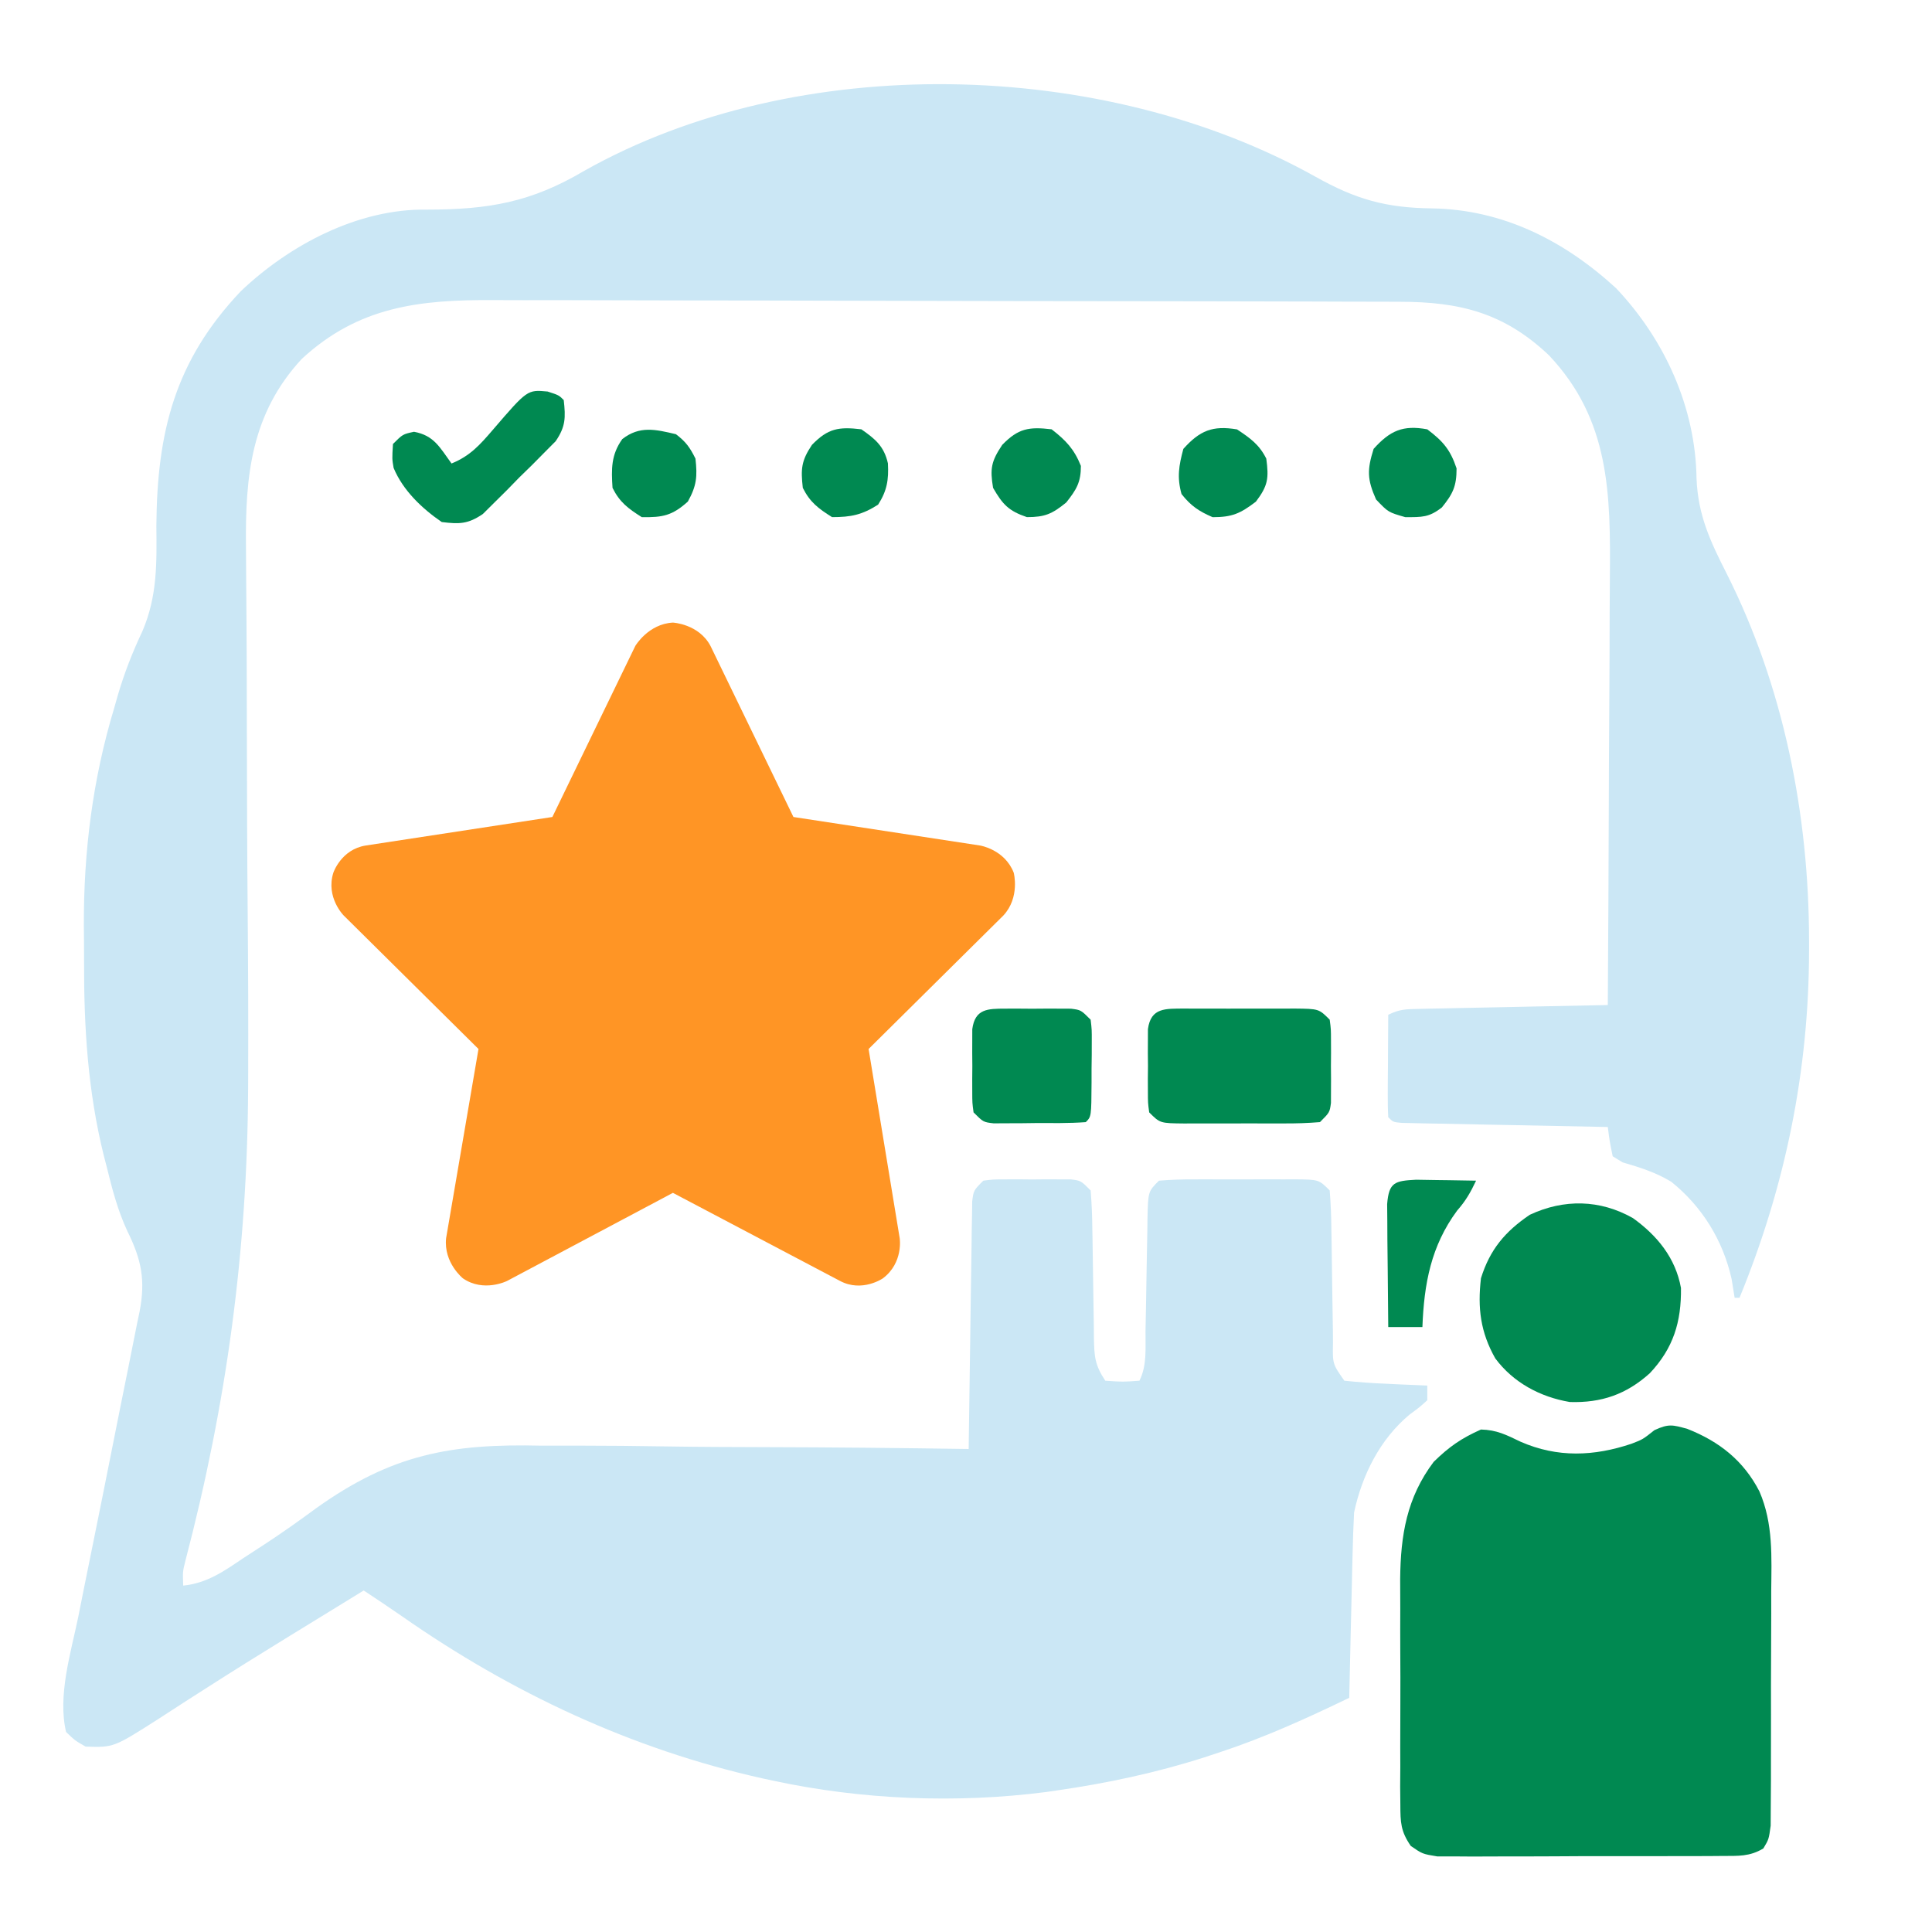 <svg width="72" height="72" viewBox="0 0 72 72" fill="none" xmlns="http://www.w3.org/2000/svg">
<path d="M49.035 6.592C50.531 7.429 51.648 7.747 53.37 7.766C56.009 7.81 58.294 8.966 60.225 10.739C62.045 12.661 63.191 15.193 63.225 17.841C63.282 19.203 63.734 20.167 64.345 21.371C66.47 25.586 67.413 30.351 67.418 35.046C67.418 35.17 67.418 35.294 67.418 35.422C67.414 39.904 66.531 44.213 64.827 48.364C64.767 48.364 64.707 48.364 64.645 48.364C64.608 48.131 64.57 47.899 64.531 47.659C64.208 46.222 63.433 44.965 62.283 44.041C61.716 43.695 61.106 43.503 60.47 43.318C60.348 43.243 60.226 43.168 60.1 43.091C59.986 42.531 59.986 42.531 59.918 42C59.818 41.998 59.718 41.996 59.615 41.994C58.58 41.975 57.545 41.954 56.51 41.932C56.123 41.925 55.736 41.917 55.349 41.91C54.795 41.899 54.24 41.888 53.686 41.876C53.511 41.873 53.337 41.87 53.158 41.867C52.998 41.863 52.838 41.859 52.673 41.856C52.531 41.853 52.389 41.85 52.243 41.847C51.918 41.818 51.918 41.818 51.736 41.636C51.72 41.352 51.717 41.068 51.718 40.783C51.719 40.612 51.719 40.44 51.72 40.263C51.722 40.083 51.723 39.902 51.725 39.716C51.725 39.535 51.726 39.353 51.727 39.167C51.729 38.717 51.732 38.268 51.736 37.818C52.151 37.611 52.397 37.608 52.859 37.599C53.015 37.595 53.172 37.592 53.333 37.588C53.587 37.584 53.587 37.584 53.846 37.579C54.018 37.575 54.191 37.571 54.37 37.567C54.924 37.556 55.477 37.545 56.032 37.534C56.407 37.526 56.782 37.518 57.157 37.51C58.077 37.491 58.997 37.472 59.918 37.455C59.935 34.912 59.948 32.368 59.956 29.825C59.959 28.644 59.964 27.463 59.973 26.282C59.981 25.141 59.985 24 59.987 22.858C59.988 22.424 59.991 21.991 59.995 21.557C60.022 18.417 60.004 15.649 57.723 13.239C56.054 11.657 54.402 11.246 52.155 11.246C51.998 11.245 51.841 11.245 51.679 11.244C51.155 11.242 50.63 11.241 50.105 11.241C49.729 11.239 49.352 11.238 48.975 11.237C47.74 11.233 46.504 11.231 45.268 11.229C44.842 11.229 44.416 11.228 43.99 11.227C41.988 11.224 39.987 11.221 37.986 11.22C35.678 11.218 33.369 11.213 31.061 11.206C29.276 11.2 27.49 11.198 25.704 11.197C24.639 11.197 23.573 11.195 22.507 11.19C21.504 11.186 20.501 11.185 19.498 11.187C19.131 11.187 18.764 11.186 18.397 11.184C15.639 11.166 13.358 11.418 11.242 13.38C9.361 15.415 9.136 17.735 9.167 20.382C9.169 20.66 9.171 20.939 9.172 21.217C9.176 21.815 9.18 22.414 9.185 23.013C9.193 23.972 9.195 24.931 9.197 25.891C9.197 26.136 9.197 26.136 9.198 26.385C9.198 26.72 9.199 27.054 9.2 27.388C9.204 29.617 9.21 31.847 9.231 34.076C9.249 36.071 9.256 38.065 9.249 40.06C9.248 40.222 9.248 40.385 9.247 40.553C9.217 46.623 8.448 52.296 6.908 58.171C6.808 58.571 6.808 58.571 6.827 59.091C7.719 58.999 8.342 58.558 9.066 58.068C9.333 57.895 9.6 57.721 9.867 57.547C10.52 57.12 11.151 56.673 11.778 56.21C14.594 54.201 16.783 53.794 20.191 53.876C20.653 53.877 21.116 53.877 21.578 53.875C22.658 53.875 23.738 53.887 24.817 53.904C26.05 53.924 27.282 53.928 28.515 53.931C31.044 53.937 33.572 53.962 36.1 54C36.101 53.88 36.103 53.76 36.104 53.637C36.12 52.392 36.138 51.148 36.157 49.903C36.164 49.438 36.171 48.973 36.176 48.508C36.185 47.841 36.195 47.174 36.206 46.507C36.208 46.298 36.21 46.089 36.213 45.874C36.216 45.681 36.22 45.488 36.224 45.29C36.226 45.119 36.228 44.949 36.231 44.773C36.282 44.364 36.282 44.364 36.645 44C37.014 43.953 37.014 43.953 37.463 43.952C37.625 43.951 37.786 43.951 37.952 43.95C38.121 43.952 38.289 43.953 38.463 43.955C38.632 43.953 38.801 43.952 38.975 43.95C39.217 43.951 39.217 43.951 39.463 43.952C39.611 43.952 39.76 43.953 39.912 43.953C40.282 44 40.282 44 40.645 44.364C40.685 44.852 40.704 45.323 40.708 45.812C40.71 45.955 40.713 46.099 40.716 46.247C40.724 46.706 40.73 47.166 40.736 47.625C40.743 48.229 40.753 48.833 40.764 49.437C40.766 49.646 40.766 49.646 40.767 49.859C40.78 50.546 40.8 50.869 41.191 51.455C41.842 51.5 41.842 51.5 42.463 51.455C42.755 50.872 42.681 50.237 42.69 49.597C42.696 49.293 42.702 48.989 42.708 48.685C42.717 48.205 42.725 47.725 42.732 47.245C42.739 46.783 42.748 46.321 42.758 45.858C42.76 45.714 42.761 45.57 42.763 45.421C42.786 44.405 42.786 44.405 43.191 44C43.643 43.964 44.074 43.949 44.526 43.952C44.658 43.951 44.789 43.951 44.925 43.951C45.204 43.95 45.483 43.951 45.761 43.953C46.189 43.955 46.616 43.953 47.044 43.95C47.314 43.951 47.585 43.951 47.855 43.952C47.983 43.951 48.112 43.95 48.244 43.95C49.149 43.958 49.149 43.958 49.554 44.364C49.594 44.867 49.613 45.354 49.617 45.858C49.619 46.006 49.622 46.154 49.625 46.306C49.636 46.941 49.643 47.575 49.651 48.209C49.657 48.672 49.665 49.134 49.673 49.597C49.675 49.813 49.675 49.813 49.676 50.033C49.66 50.829 49.66 50.829 50.1 51.455C50.627 51.51 51.139 51.548 51.668 51.568C51.814 51.575 51.959 51.582 52.11 51.59C52.47 51.607 52.83 51.622 53.191 51.636C53.191 51.816 53.191 51.996 53.191 52.182C52.911 52.437 52.911 52.437 52.532 52.716C51.431 53.631 50.761 54.969 50.463 56.364C50.436 56.892 50.417 57.417 50.406 57.946C50.402 58.099 50.398 58.251 50.394 58.408C50.382 58.893 50.372 59.378 50.361 59.864C50.353 60.193 50.345 60.523 50.337 60.852C50.318 61.659 50.299 62.466 50.282 63.273C48.694 64.038 47.118 64.757 45.441 65.307C45.165 65.398 45.165 65.398 44.883 65.491C43.077 66.069 41.248 66.457 39.372 66.727C39.183 66.755 39.183 66.755 38.989 66.783C35.65 67.214 32.116 67.072 28.827 66.364C28.686 66.333 28.546 66.303 28.4 66.272C23.539 65.186 19.053 63.08 14.983 60.235C14.512 59.907 14.033 59.59 13.554 59.273C12.964 59.635 12.373 59.998 11.783 60.361C11.463 60.557 11.142 60.754 10.822 60.95C9.737 61.616 8.657 62.288 7.586 62.976C7.391 63.1 7.197 63.225 6.996 63.353C6.625 63.59 6.256 63.83 5.887 64.071C4.236 65.124 4.236 65.124 3.191 65.091C2.797 64.867 2.797 64.867 2.463 64.546C2.141 63.194 2.642 61.59 2.915 60.264C2.986 59.906 3.058 59.548 3.129 59.19C3.229 58.691 3.331 58.193 3.432 57.694C3.558 57.077 3.682 56.459 3.806 55.842C3.842 55.661 3.842 55.661 3.879 55.476C4.092 54.414 4.304 53.353 4.514 52.291C4.599 51.867 4.685 51.442 4.771 51.018C4.884 50.465 4.993 49.911 5.102 49.357C5.135 49.198 5.168 49.039 5.203 48.875C5.423 47.722 5.279 46.953 4.75 45.889C4.385 45.105 4.181 44.316 3.975 43.477C3.938 43.336 3.901 43.194 3.864 43.049C3.276 40.668 3.127 38.304 3.133 35.864C3.134 35.412 3.129 34.961 3.125 34.509C3.114 31.738 3.454 29.034 4.259 26.375C4.301 26.227 4.343 26.079 4.386 25.926C4.633 25.081 4.936 24.31 5.311 23.514C5.866 22.212 5.841 20.987 5.827 19.591C5.855 16.108 6.508 13.454 8.975 10.852C10.789 9.126 13.354 7.768 15.91 7.812C18.211 7.811 19.794 7.537 21.768 6.369C29.723 1.886 41.13 2.165 49.035 6.592Z" fill="#CBE7F5"/>
<path d="M62.884 53.251C64.075 53.72 64.981 54.438 65.569 55.582C66.089 56.784 66.019 58.025 66.008 59.312C66.008 59.578 66.008 59.843 66.009 60.109C66.009 60.661 66.007 61.214 66.003 61.767C65.998 62.476 65.998 63.184 66 63.893C66.002 64.439 66 64.986 65.998 65.533C65.997 65.794 65.997 66.055 65.998 66.317C65.998 66.681 65.995 67.045 65.991 67.409C65.99 67.616 65.989 67.823 65.988 68.037C65.918 68.547 65.918 68.547 65.715 68.886C65.204 69.194 64.781 69.163 64.187 69.166C64.067 69.167 63.948 69.168 63.825 69.169C63.43 69.173 63.035 69.172 62.64 69.171C62.365 69.172 62.091 69.173 61.816 69.174C61.24 69.176 60.665 69.175 60.089 69.173C59.351 69.171 58.614 69.175 57.876 69.18C57.309 69.184 56.742 69.183 56.174 69.183C55.903 69.183 55.631 69.184 55.359 69.186C54.978 69.189 54.598 69.187 54.218 69.183C53.893 69.183 53.893 69.183 53.562 69.183C53.009 69.092 53.009 69.092 52.575 68.792C52.2 68.247 52.189 67.919 52.187 67.26C52.185 67.036 52.183 66.813 52.18 66.583C52.182 66.339 52.183 66.096 52.185 65.852C52.184 65.601 52.184 65.349 52.183 65.098C52.182 64.571 52.183 64.043 52.187 63.516C52.191 62.845 52.188 62.174 52.184 61.502C52.181 60.983 52.182 60.463 52.184 59.943C52.185 59.577 52.183 59.211 52.18 58.844C52.197 57.207 52.426 55.811 53.429 54.479C54.005 53.916 54.454 53.603 55.191 53.274C55.78 53.289 56.134 53.472 56.668 53.729C58.042 54.331 59.403 54.274 60.802 53.804C61.222 53.642 61.222 53.642 61.657 53.297C62.186 53.053 62.334 53.098 62.884 53.251Z" fill="#008951"/>
<path d="M60.853 45.394C61.762 46.046 62.444 46.883 62.645 47.999C62.661 49.26 62.363 50.243 61.484 51.176C60.608 51.965 59.681 52.286 58.502 52.249C57.397 52.062 56.397 51.526 55.725 50.624C55.173 49.647 55.061 48.748 55.191 47.636C55.526 46.563 56.09 45.897 57.009 45.272C58.288 44.675 59.626 44.701 60.853 45.394Z" fill="#008951"/>
<path d="M44.137 37.586C44.266 37.587 44.394 37.587 44.526 37.588C44.658 37.588 44.789 37.587 44.925 37.587C45.204 37.587 45.483 37.587 45.761 37.589C46.189 37.591 46.616 37.589 47.044 37.587C47.314 37.587 47.585 37.587 47.855 37.588C47.984 37.587 48.112 37.587 48.244 37.586C49.149 37.595 49.149 37.595 49.554 38C49.601 38.353 49.601 38.353 49.602 38.779C49.603 39.008 49.603 39.008 49.604 39.242C49.602 39.402 49.601 39.562 49.6 39.727C49.602 39.968 49.602 39.968 49.604 40.212C49.603 40.365 49.603 40.519 49.602 40.676C49.602 40.817 49.602 40.957 49.601 41.102C49.554 41.455 49.554 41.455 49.191 41.818C48.739 41.855 48.307 41.869 47.855 41.867C47.724 41.867 47.592 41.867 47.456 41.868C47.177 41.868 46.898 41.867 46.62 41.866C46.192 41.864 45.765 41.866 45.338 41.868C45.067 41.868 44.796 41.867 44.526 41.867C44.398 41.867 44.269 41.868 44.137 41.869C43.232 41.86 43.232 41.86 42.827 41.455C42.78 41.102 42.78 41.102 42.779 40.676C42.778 40.523 42.778 40.37 42.777 40.212C42.779 39.972 42.779 39.972 42.782 39.727C42.78 39.567 42.779 39.407 42.777 39.242C42.778 39.089 42.778 38.936 42.779 38.779C42.779 38.638 42.779 38.498 42.78 38.353C42.889 37.538 43.445 37.593 44.137 37.586Z" fill="#008951"/>
<path d="M37.463 37.589C37.625 37.589 37.786 37.588 37.952 37.588C38.205 37.59 38.205 37.59 38.463 37.592C38.632 37.591 38.801 37.589 38.975 37.588C39.217 37.589 39.217 37.589 39.463 37.589C39.611 37.59 39.76 37.59 39.912 37.591C40.282 37.638 40.282 37.638 40.645 38.001C40.689 38.373 40.689 38.373 40.687 38.826C40.687 38.988 40.686 39.15 40.686 39.317C40.683 39.571 40.683 39.571 40.679 39.831C40.679 40.001 40.679 40.171 40.679 40.347C40.671 41.612 40.671 41.612 40.463 41.819C39.832 41.865 39.198 41.853 38.566 41.853C38.387 41.856 38.209 41.858 38.026 41.86C37.855 41.861 37.685 41.861 37.51 41.861C37.353 41.862 37.196 41.863 37.034 41.864C36.645 41.819 36.645 41.819 36.282 41.456C36.234 41.103 36.234 41.103 36.233 40.677C36.233 40.524 36.232 40.371 36.232 40.214C36.234 39.974 36.234 39.974 36.236 39.728C36.235 39.568 36.233 39.408 36.232 39.243C36.232 39.09 36.233 38.937 36.233 38.78C36.234 38.639 36.234 38.499 36.234 38.354C36.336 37.592 36.81 37.591 37.463 37.589Z" fill="#008951"/>
<path d="M20.407 14.591C20.827 14.727 20.827 14.727 21.009 14.909C21.081 15.561 21.082 15.892 20.709 16.441C20.571 16.58 20.433 16.719 20.291 16.862C20.14 17.015 19.989 17.167 19.834 17.324C19.674 17.48 19.514 17.635 19.35 17.796C19.194 17.955 19.038 18.115 18.878 18.28C18.726 18.431 18.573 18.582 18.416 18.737C18.208 18.944 18.208 18.944 17.995 19.155C17.441 19.532 17.121 19.536 16.463 19.455C15.725 18.95 15.017 18.276 14.669 17.439C14.611 17.102 14.611 17.102 14.645 16.546C15.009 16.182 15.009 16.182 15.429 16.091C16.178 16.23 16.386 16.669 16.827 17.273C17.519 16.994 17.891 16.573 18.372 16.012C19.654 14.521 19.654 14.521 20.407 14.591Z" fill="#008951"/>
<path d="M52.772 43.965C53.04 43.967 53.309 43.972 53.577 43.978C53.714 43.979 53.851 43.981 53.992 43.983C54.331 43.987 54.67 43.993 55.009 44C54.804 44.434 54.625 44.751 54.304 45.114C53.329 46.433 53.07 47.843 53.009 49.455C52.589 49.455 52.169 49.455 51.736 49.455C51.727 48.736 51.721 48.018 51.716 47.3C51.713 46.935 51.709 46.57 51.704 46.206C51.702 45.863 51.702 45.863 51.701 45.513C51.699 45.302 51.697 45.09 51.695 44.873C51.761 44.06 51.975 44.007 52.772 43.965Z" fill="#008951"/>
<path d="M46.1 16.002C46.591 16.329 46.925 16.562 47.191 17.092C47.288 17.826 47.257 18.095 46.804 18.695C46.222 19.138 45.92 19.274 45.191 19.274C44.676 19.052 44.377 18.85 44.032 18.411C43.858 17.787 43.933 17.351 44.1 16.729C44.714 16.044 45.19 15.85 46.1 16.002Z" fill="#008951"/>
<path d="M53.191 16C53.777 16.444 54.048 16.756 54.282 17.455C54.282 18.119 54.15 18.396 53.736 18.909C53.257 19.286 52.992 19.273 52.372 19.273C51.736 19.091 51.736 19.091 51.282 18.614C50.948 17.863 50.945 17.509 51.191 16.728C51.801 16.048 52.286 15.831 53.191 16Z" fill="#008951"/>
<path d="M39.191 15.999C39.724 16.414 40.03 16.734 40.282 17.363C40.282 17.978 40.115 18.246 39.736 18.726C39.212 19.151 38.947 19.272 38.27 19.272C37.588 19.04 37.368 18.802 37.009 18.181C36.889 17.461 36.942 17.19 37.35 16.579C37.947 15.964 38.341 15.899 39.191 15.999Z" fill="#008951"/>
<path d="M32.1 15.999C32.621 16.362 32.946 16.63 33.09 17.267C33.124 17.879 33.056 18.29 32.725 18.806C32.13 19.187 31.715 19.272 31.009 19.272C30.499 18.951 30.188 18.721 29.918 18.181C29.84 17.477 29.86 17.176 30.259 16.579C30.856 15.964 31.251 15.899 32.1 15.999Z" fill="#008951"/>
<path d="M25.191 16.182C25.565 16.469 25.708 16.671 25.918 17.091C25.992 17.759 25.963 18.1 25.634 18.693C25.051 19.216 24.697 19.286 23.918 19.273C23.409 18.951 23.097 18.722 22.827 18.182C22.781 17.476 22.772 16.95 23.191 16.363C23.838 15.86 24.426 16.001 25.191 16.182Z" fill="#008951"/>
<path d="M26.478 24.072C26.043 23.251 25.077 23.202 25.077 23.202C24.159 23.251 23.676 24.072 23.676 24.072L20.585 30.447L13.63 31.51C12.713 31.655 12.423 32.524 12.423 32.524C12.133 33.442 12.809 34.118 12.809 34.118L17.832 39.093L16.625 46.144C16.528 47.062 17.253 47.641 17.253 47.641C18.026 48.173 18.895 47.738 18.895 47.738L25.077 44.454L31.308 47.738C32.129 48.173 32.901 47.641 32.901 47.641C33.674 47.062 33.529 46.144 33.529 46.144L32.37 39.093L37.393 34.118C38.021 33.442 37.779 32.524 37.779 32.524C37.441 31.655 36.524 31.51 36.524 31.51L29.569 30.447L26.478 24.072Z" fill="#FF9525"/>
</svg>
